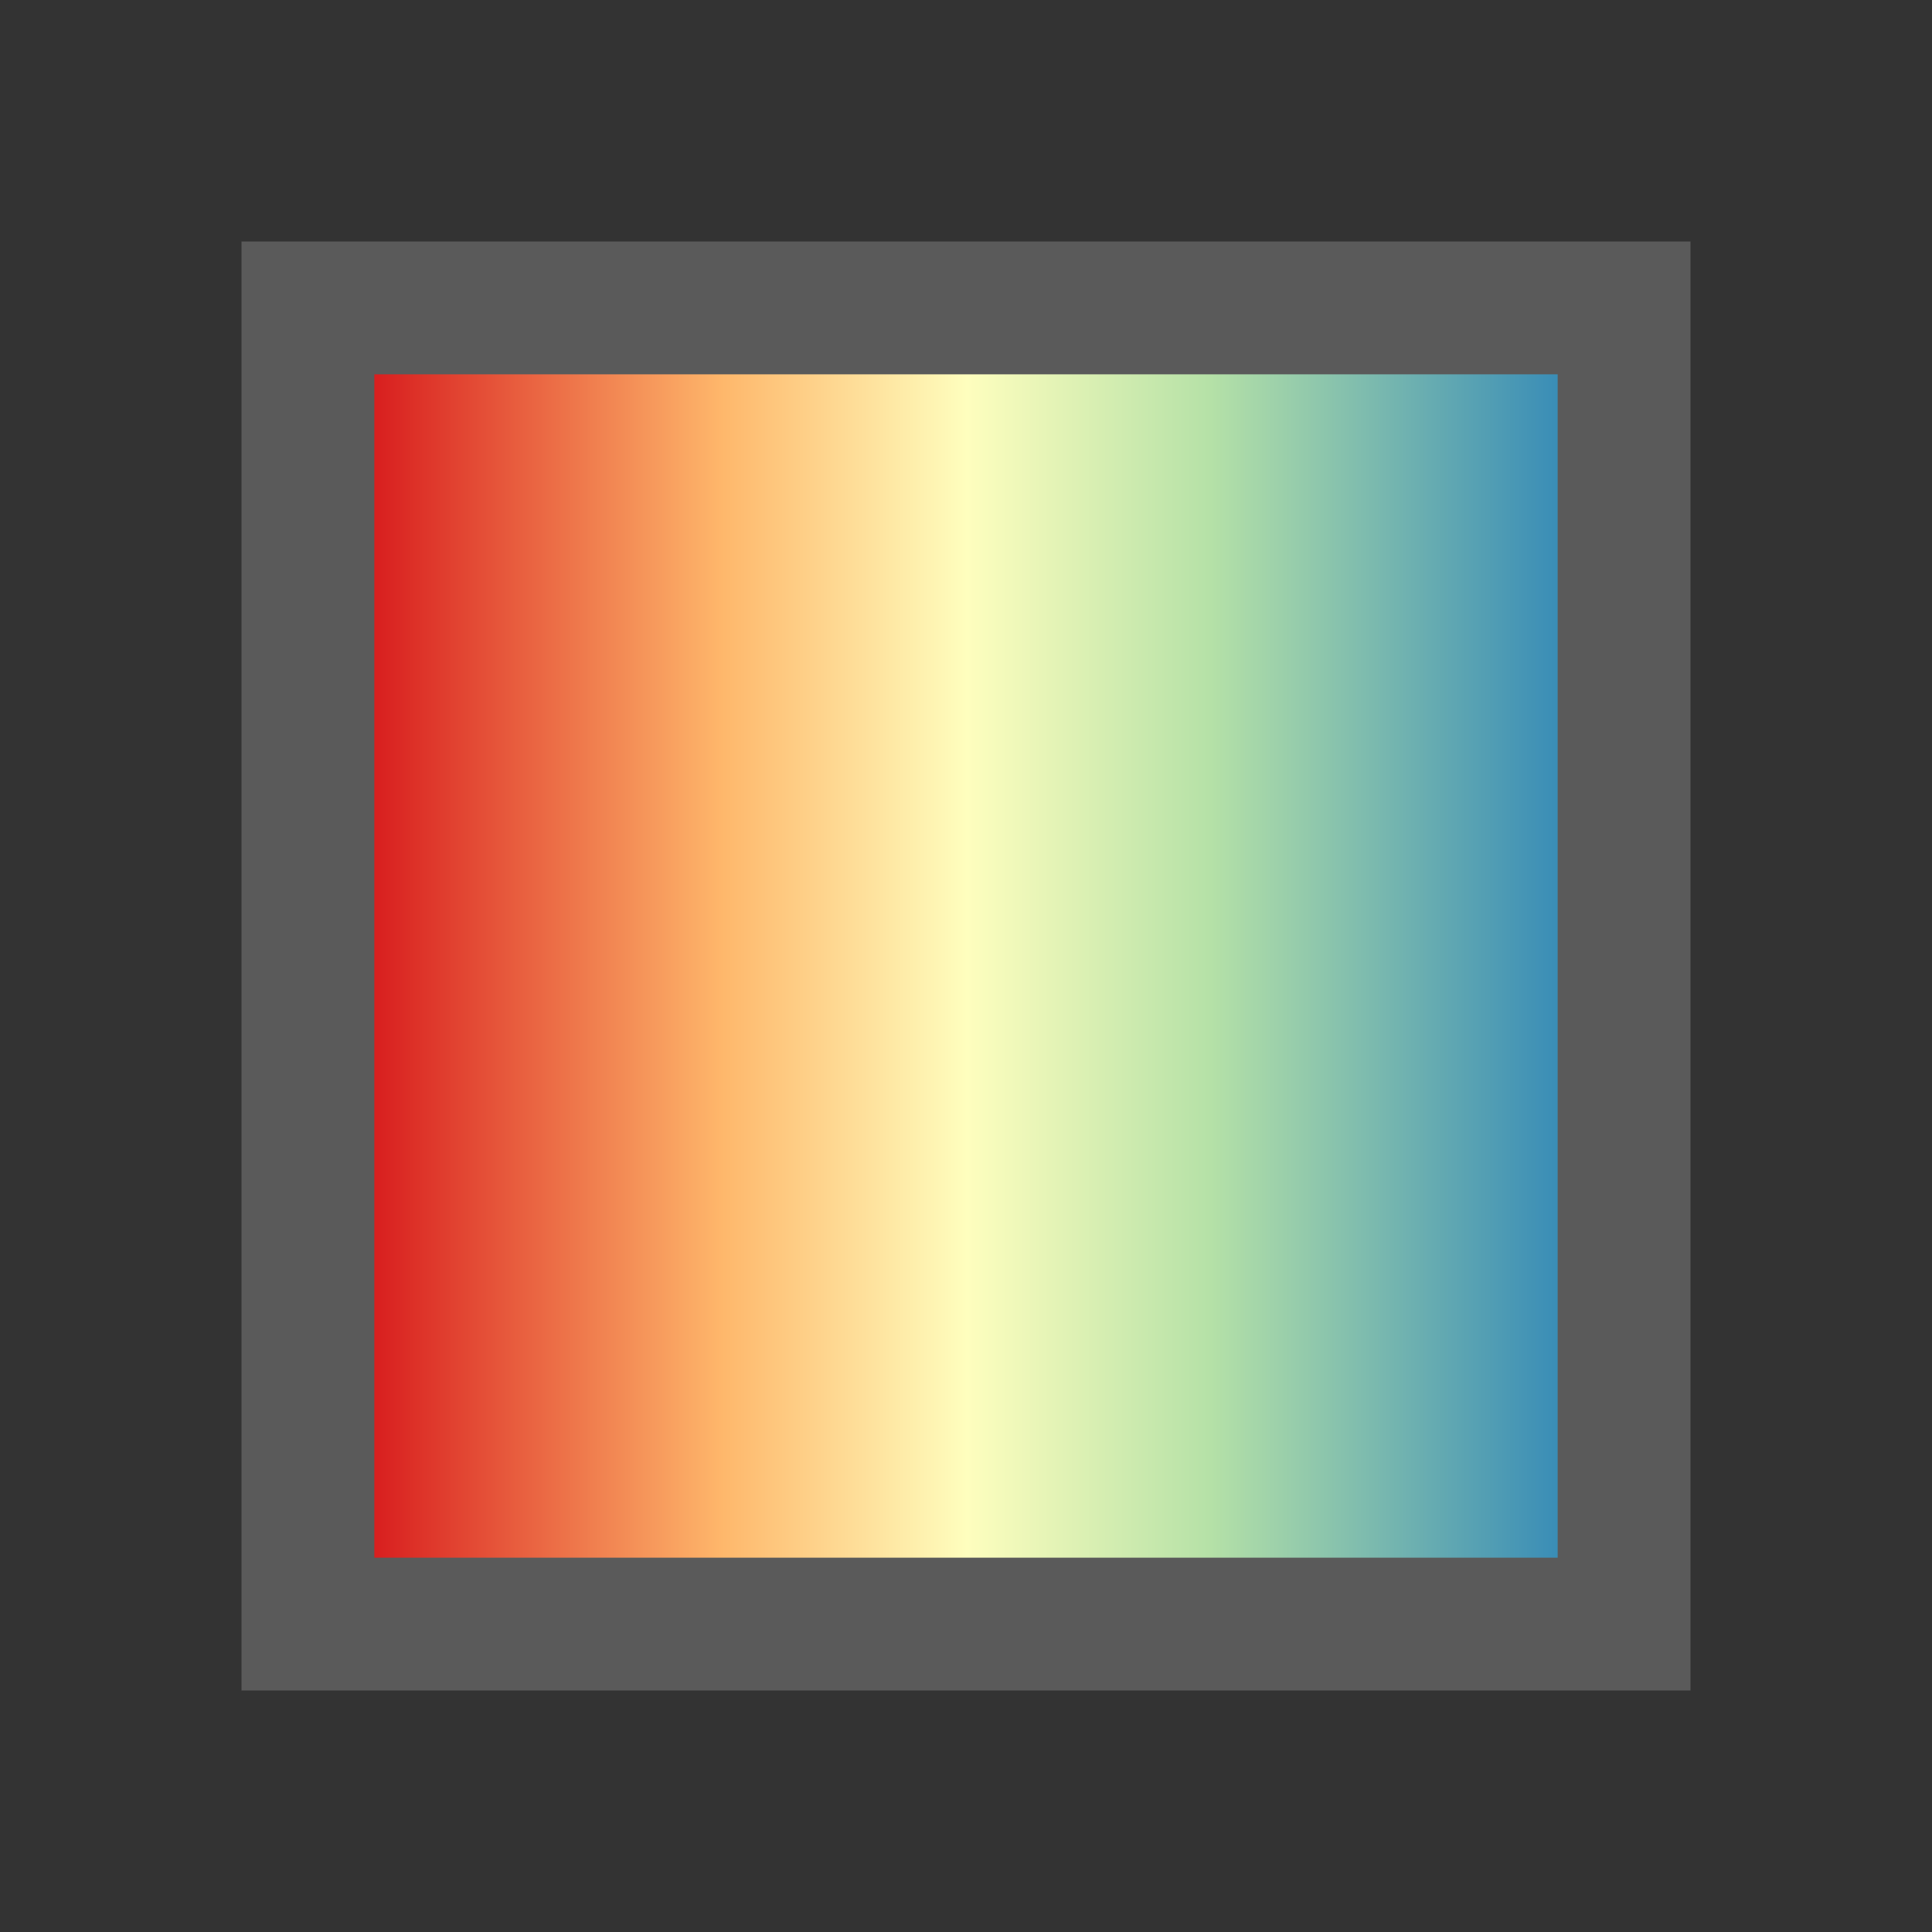 <svg height="16" viewBox="0 0 16 16" width="16" xmlns="http://www.w3.org/2000/svg" xmlns:xlink="http://www.w3.org/1999/xlink">
<rect x="0" y="0" width="16" height="16" fill="#333333" stroke="none"/>
<linearGradient id="a" gradientUnits="userSpaceOnUse" x1="3" x2="13" y1="1044.362" y2="1044.362">
<stop offset="0" stop-color="#d7191c"/>
<stop offset=".298" stop-color="#feb76b"/>
<stop offset=".501" stop-color="#fefebe"/>
<stop offset=".702" stop-color="#b5e1a7"/>
<stop offset="1" stop-color="#358ab7"/>
</linearGradient>
<path d="m2.55 1038.912h10.9v10.9h-10.9z" fill="url(#a)" fill-rule="evenodd" overflow="visible" stroke="#5a5a5a" stroke-width="1.1" transform="translate(0 -1036.362)"/>
</svg>
